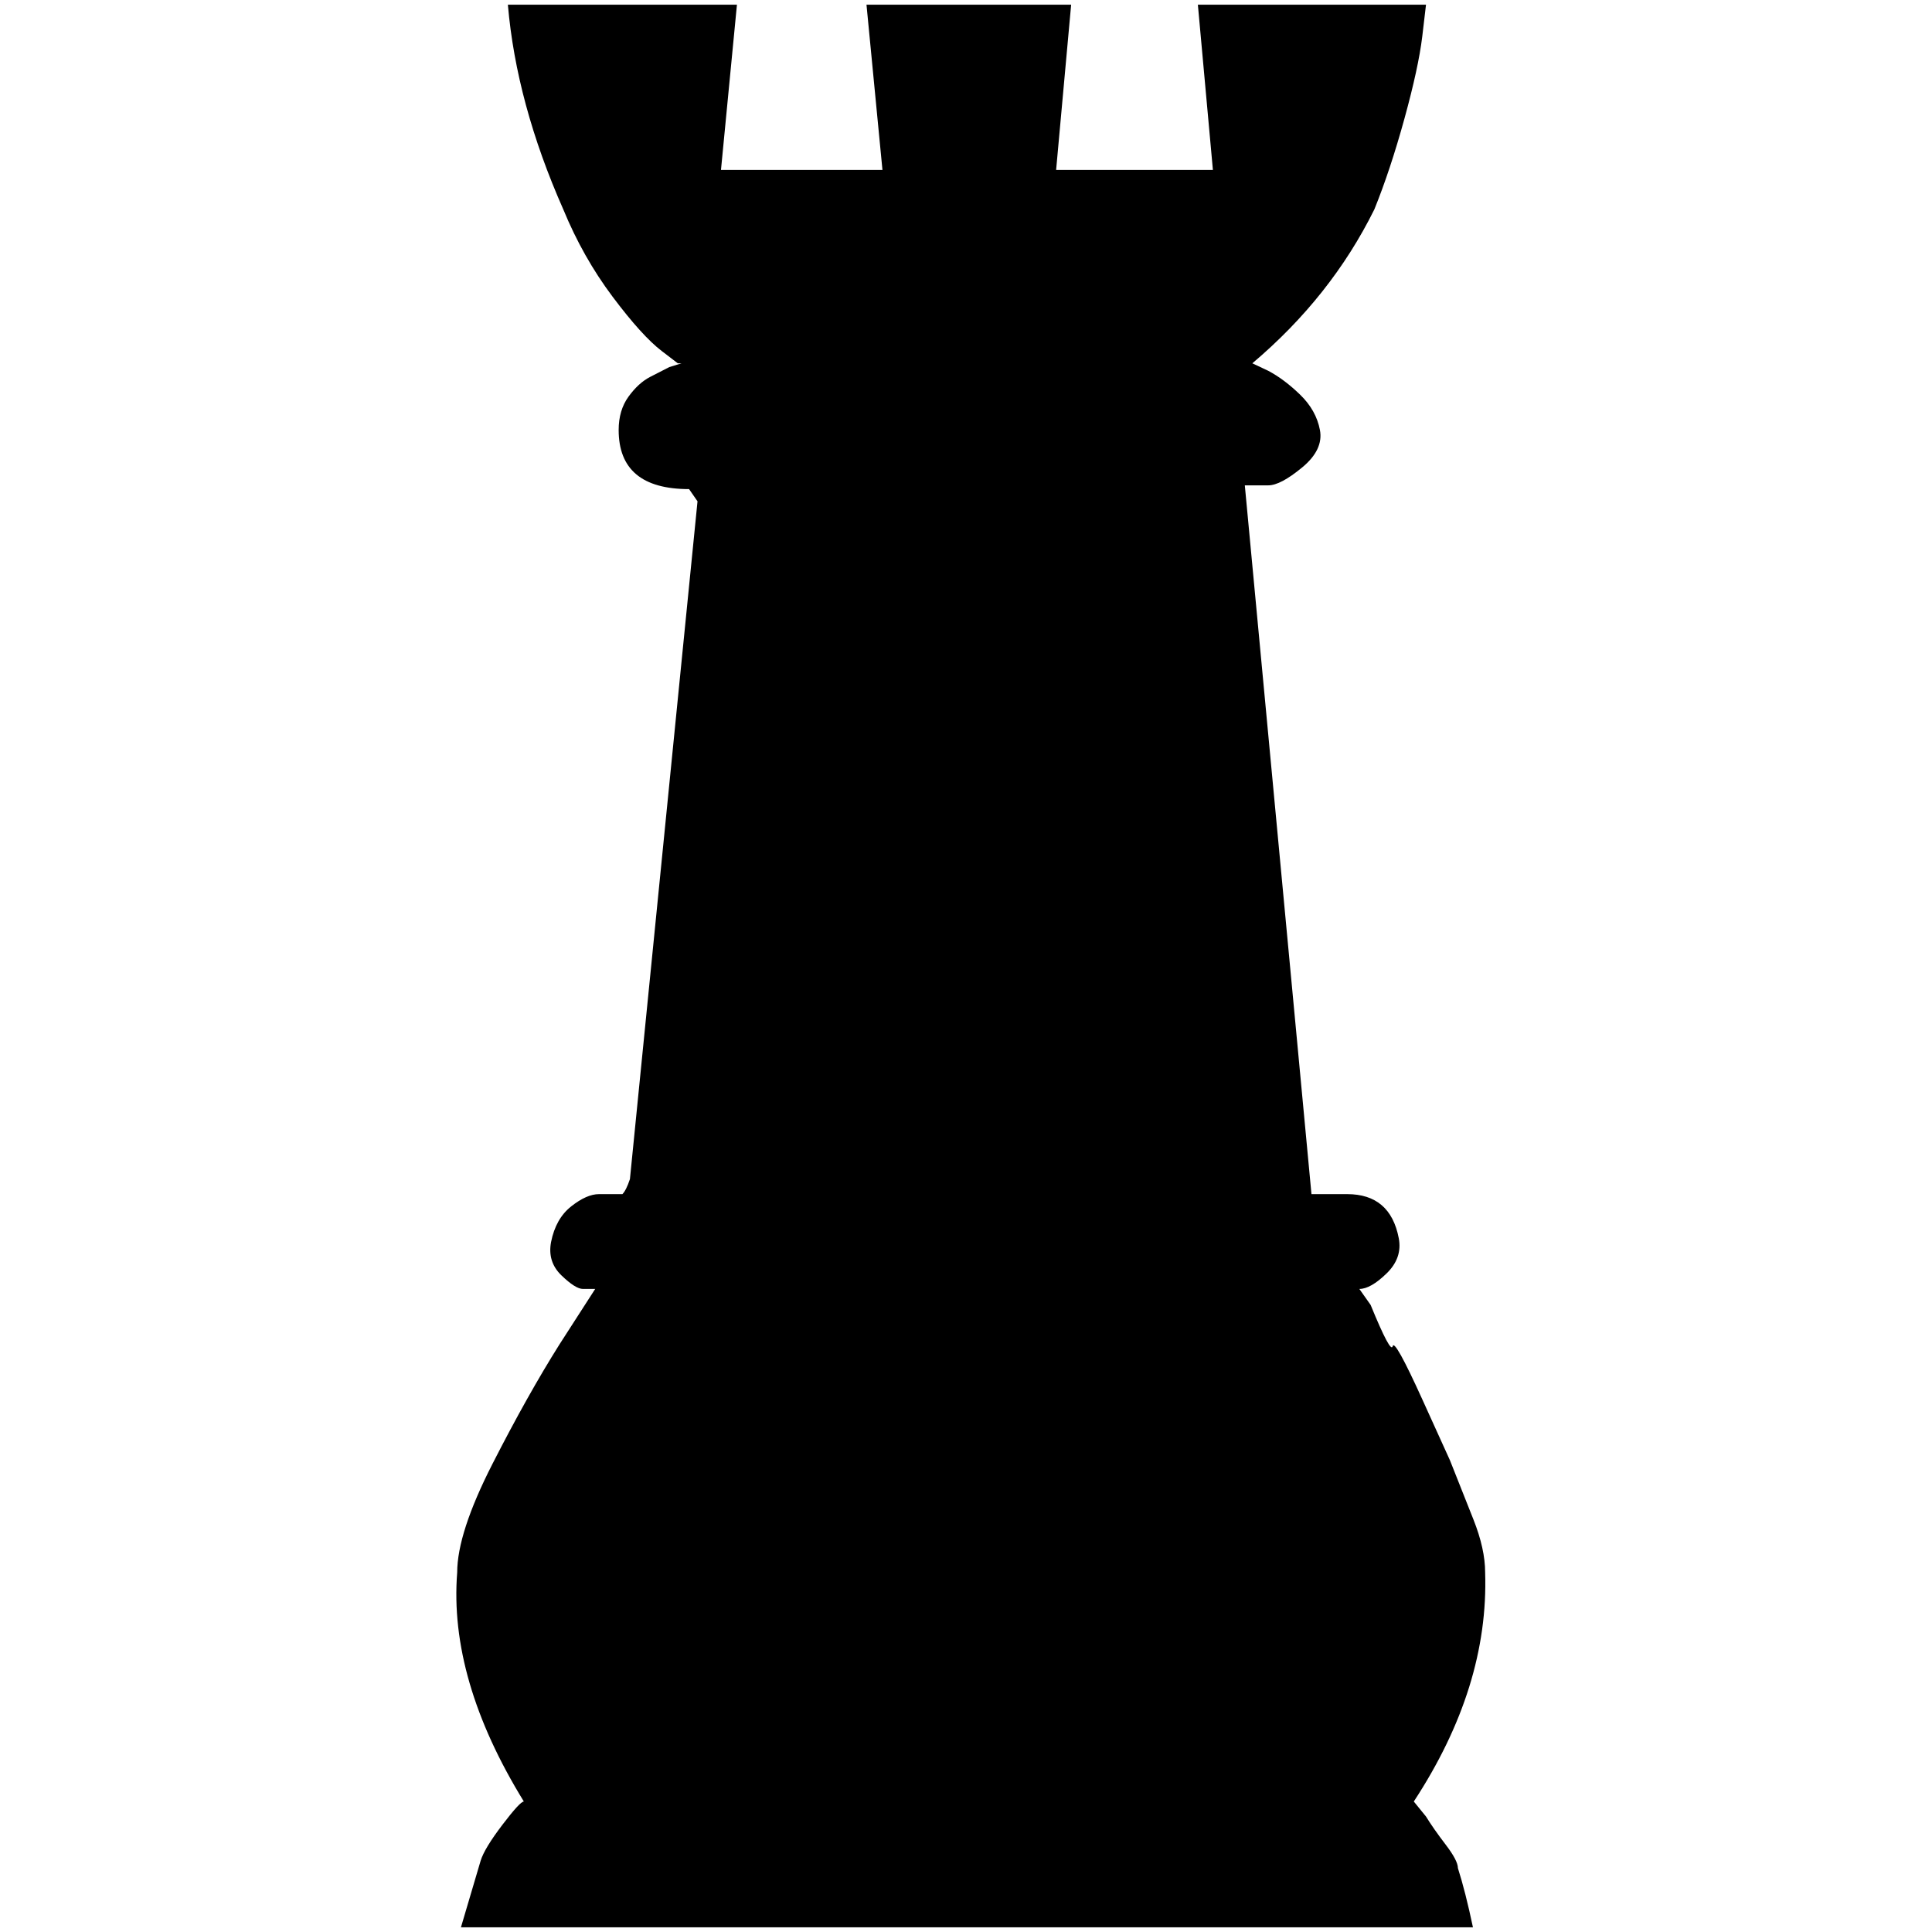 <?xml version="1.0" standalone="no"?>
<!DOCTYPE svg PUBLIC "-//W3C//DTD SVG 1.1//EN" "http://www.w3.org/Graphics/SVG/1.1/DTD/svg11.dtd" >
<svg xmlns="http://www.w3.org/2000/svg" xmlns:xlink="http://www.w3.org/1999/xlink" version="1.1" width="2048" height="2048" viewBox="-10 0 2058 2048">
   <path fill="currentColor"
d="M1496 1914q80 -122 76 -244q0 -25 -12.5 -56.5l-25 -63t-29.5 -65t-31.5 -56.5t-23.5 -44l-12 -17q12 0 29 -16.5t13 -37.5q-9 -47 -55 -47h-38l-71 -755h25q13 0 36 -19t19 -40t-21 -37.5t-34 -25.5l-17 -8q84 -71 130 -164q17 -42 32 -96.5t19 -87.5l4 -34h-243l16 176
h-167l16 -176h-218l17 176h-172l17 -176h-244q9 105 59 218q21 51 52.5 93t52.5 58l17 13h4l-13 4q-8 4 -20.5 10.5t-23 21t-10.5 35.5q0 63 75 63l9 13l-72 722q-4 12 -8 16h-25q-13 0 -29.5 13t-21.5 38q-4 21 11 35.5t23 14.5h13l-38 59q-34 54 -71.5 127.5t-37.5 115.5
q-9 114 71 244q-4 0 -23 25t-23 38l-21 71h1078q-8 -38 -16 -63q0 -8 -13 -25t-21 -30z" />
</svg>
